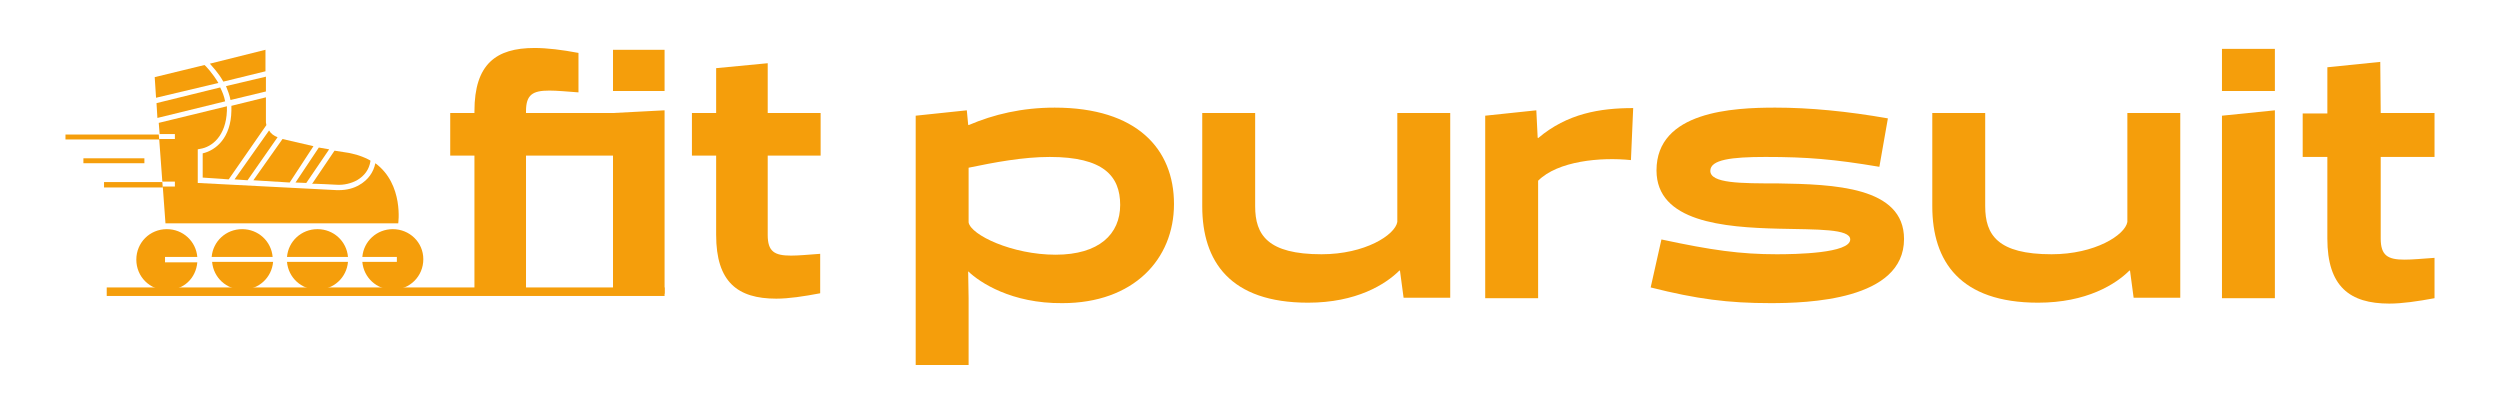 <?xml version="1.0" encoding="utf-8"?>
<!-- Generator: Adobe Illustrator 27.1.1, SVG Export Plug-In . SVG Version: 6.00 Build 0)  -->
<svg version="1.1" id="Layer_2_00000012437993289664328230000011356532891749088957_"
	 xmlns="http://www.w3.org/2000/svg" xmlns:xlink="http://www.w3.org/1999/xlink" x="0px" y="0px" viewBox="0 0 557.5 92.1"
	 style="enable-background:new 0 0 557.5 92.1;" xml:space="preserve">
<style type="text/css">
	.st0{fill:#F59E0B;}
</style>
<g>
	<path class="st0" d="M136.7,65.5V34.7h-19.4v30.8h-11.5V34.7h-5.4v-9.5h5.4v-0.4c0-10.5,4.8-14.1,13.4-14.1c2.8,0,6.1,0.4,9.8,1.1
		v8.8c-2.7-0.2-4.8-0.4-6.5-0.4c-3.7,0-5.2,0.9-5.2,4.6v0.4h19.4l11.5-0.6v40.9L136.7,65.5L136.7,65.5z M136.7,20.3v-9.2h11.5v9.2
		H136.7z"/>
	<path class="st0" d="M171.2,25.2H183v9.5h-11.8v17.7c0,3.7,1.5,4.6,5.2,4.6c1.7,0,3.8-0.2,6.5-0.4v8.8c-3.7,0.7-7,1.2-9.8,1.2
		c-8.6,0-13.4-3.7-13.4-14.2V34.7h-5.4v-9.5h5.4v-10l11.5-1.1V25.2z"/>
</g>
<g>
	<path class="st0" d="M215.9,60.5l0.1,6v14.9h-11.8V25.8l11.4-1.2l0.3,3.2l0.1,0.1c5.6-2.4,11.9-3.9,19.2-3.9
		c18.3,0,26.6,9.2,26.6,21.5s-9,22.1-24.9,22.1C225.6,67.7,218.5,63,215.9,60.5L215.9,60.5L215.9,60.5z M216,37.4v12.2
		c0.5,2.8,9.7,7.2,19.4,7.2s14.4-4.6,14.4-11.1S246,35,234.1,35C228.1,35,221.8,36.2,216,37.4L216,37.4z"/>
	<path class="st0" d="M268.1,25.2h11.8V46c0,6.4,2.8,10.7,14.8,10.7c9.7,0,16.4-4.3,16.9-7.2V25.2h11.8v41.2h-10.4l-0.8-6l-0.1-0.1
		c-3.1,3.1-9.6,7.2-20.4,7.2c-17.4,0-23.6-9.2-23.6-21.5L268.1,25.2L268.1,25.2z"/>
	<path class="st0" d="M331.2,25.8l11.4-1.2l0.3,6.1l0.1,0.1c6.5-5.5,13.8-6.7,21.2-6.7l-0.5,11.6c-6.8-0.7-16.3,0.2-20.7,4.6v26.2
		h-11.8V25.8z"/>
	<path class="st0" d="M370.5,53.4c11.2,2.4,17.6,3.3,25.7,3.3c4.2,0,16.4-0.2,16.4-3.3c0-2.4-7.3-2.2-15.9-2.4
		c-12.3-0.3-27.3-1.5-27.3-13c0-13.2,17.1-14,26.5-14c7.6,0,16,0.8,25.1,2.4l-1.9,10.8c-10.1-1.7-16.1-2.2-25.4-2.2
		c-7.6,0-12.3,0.6-12.3,3.1c0,2.8,6.8,2.8,15,2.8c12.5,0.2,28.2,0.7,28.2,12.4c0,13.7-21.6,14.3-29.8,14.3c-9.4,0-16.4-0.9-26.7-3.5
		L370.5,53.4L370.5,53.4z"/>
	<path class="st0" d="M430.9,25.2h11.8V46c0,6.4,2.8,10.7,14.8,10.7c9.7,0,16.4-4.3,16.9-7.2V25.2h11.8v41.2h-10.4l-0.8-6l-0.1-0.1
		c-3.1,3.1-9.6,7.2-20.4,7.2c-17.4,0-23.6-9.2-23.6-21.5L430.9,25.2L430.9,25.2z"/>
	<path class="st0" d="M495.5,20.3v-9.4h11.8v9.4H495.5z M495.5,66.5V25.8l11.8-1.2v41.9H495.5z"/>
	<path class="st0" d="M530.9,25.2h12V35h-12v18.2c0,3.8,1.6,4.7,5.3,4.7c1.7,0,3.9-0.2,6.7-0.4v9c-3.8,0.7-7.2,1.2-10.1,1.2
		c-8.8,0-13.8-3.8-13.8-14.5V35h-5.5v-9.7h5.5V15l11.8-1.2L530.9,25.2L530.9,25.2z"/>
</g>
<g>
	<g>
		<path class="st0" d="M36.8,58.4v-1.1H44c-0.3-3.5-3.2-6.2-6.8-6.2c-3.8,0-6.8,3-6.8,6.8s3,6.8,6.8,6.8s6.5-2.7,6.8-6.2H36.8z"/>
		<path class="st0" d="M60.8,57.3c-0.3-3.5-3.2-6.2-6.8-6.2s-6.5,2.7-6.8,6.2H60.8L60.8,57.3z"/>
		<path class="st0" d="M77.6,57.3c-0.3-3.5-3.2-6.2-6.8-6.2s-6.5,2.7-6.8,6.2H77.6L77.6,57.3z"/>
		<path class="st0" d="M87.6,51.1c-3.6,0-6.5,2.7-6.8,6.2h7.7v1.1h-7.7c0.3,3.5,3.2,6.2,6.8,6.2c3.8,0,6.8-3,6.8-6.8
			S91.3,51.1,87.6,51.1z"/>
		<path class="st0" d="M64,58.4c0.3,3.5,3.2,6.2,6.8,6.2s6.5-2.7,6.8-6.2H64L64,58.4z"/>
		<path class="st0" d="M47.3,58.4c0.3,3.5,3.2,6.2,6.8,6.2s6.5-2.7,6.8-6.2H47.3L47.3,58.4z"/>
	</g>
	<rect x="18.6" y="35.3" class="st0" width="13.6" height="1.1"/>
	<g>
		<polygon class="st0" points="14.6,30 14.6,31.1 35.5,31.1 35.4,30 		"/>
		<polygon class="st0" points="23.2,40.6 23.2,41.8 36.3,41.8 36.2,40.6 		"/>
		<path class="st0" d="M75.1,41.2c1.6,0.1,3.2-0.3,4.5-1c1.7-1,2.7-2.4,3-4.2l0-0.2c-0.7-0.4-1.6-0.8-2.5-1.1
			c-0.8-0.3-1.6-0.4-2.3-0.6l-3.2-0.5l-5,7.4C69.6,40.9,75.1,41.2,75.1,41.2z"/>
		<path class="st0" d="M55.2,40.2l6.7-9.6c0,0,0,0,0,0c-0.8-0.3-1.5-0.8-1.9-1.5L52.3,40L55.2,40.2L55.2,40.2z"/>
		<polygon class="st0" points="68.3,40.8 73.4,33.3 71.1,32.9 65.9,40.7 		"/>
		<path class="st0" d="M51.4,22.3l7.9-1.9l0-3.3l-8.9,2.1C50.8,20.2,51.2,21.2,51.4,22.3L51.4,22.3z"/>
		<polygon class="st0" points="64.6,40.7 69.9,32.6 63,31 56.5,40.2 		"/>
		<path class="st0" d="M48.7,18.5c-1.3-2.2-3-4-3.1-4l-11.1,2.7l0.3,4.6L48.7,18.5L48.7,18.5z"/>
		<path class="st0" d="M59.2,15.9l0-4.8l-12.4,3.1c0.5,0.6,1.9,2,3,4C49.8,18.2,59.2,15.9,59.2,15.9z"/>
		<path class="st0" d="M83.7,36.4c-0.4,2-1.6,3.7-3.5,4.8c-1.3,0.8-2.9,1.2-4.6,1.2c-0.2,0-0.4,0-0.5,0l-31-1.6v-7.5l0.5-0.1
			c2.7-0.4,5.8-2.9,6-8.5c0-0.3,0-0.6,0-1l-15.2,3.7l0.2,2.5H39v1.1h-3.5l0.7,9.5H39v1.1h-2.7l0.6,8.2h51.9
			C88.8,50,90.1,41.1,83.7,36.4z"/>
		<path class="st0" d="M51.6,24.7c-0.1,6-3.4,8.8-6.4,9.5v5.4L51,40l8.4-12.1l-0.1-0.6l0-5.6l-7.7,1.9
			C51.6,23.9,51.6,24.3,51.6,24.7L51.6,24.7z"/>
		<path class="st0" d="M34.9,23l0.2,3.3l15.1-3.7c-0.2-1.1-0.6-2.1-1.1-3.1L34.9,23L34.9,23z"/>
	</g>
	<line class="st0" x1="82.6" y1="36" x2="82.7" y2="35.7"/>
</g>
<rect x="23.8" y="64.1" class="st0" width="124.4" height="1.9"/>
</svg>
